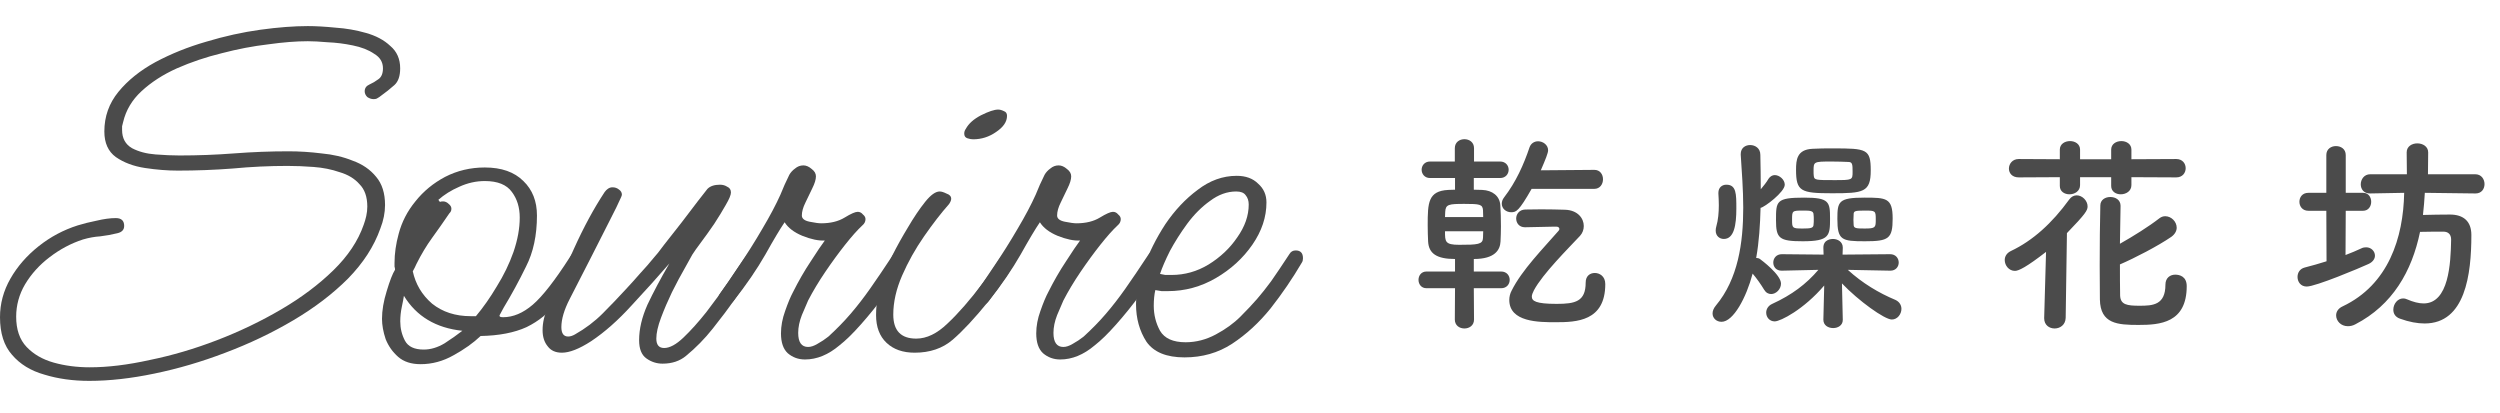 <svg width="115" height="19" viewBox="0 0 115 19" fill="none" xmlns="http://www.w3.org/2000/svg">
<path d="M4.104 17.52C3.352 17.52 2.664 17.424 2.04 17.232C1.416 17.056 0.92 16.752 0.552 16.32C0.184 15.904 0 15.328 0 14.592C0 13.968 0.16 13.376 0.48 12.816C0.8 12.256 1.232 11.76 1.776 11.328C2.32 10.896 2.92 10.576 3.576 10.368C3.832 10.288 4.12 10.216 4.44 10.152C4.776 10.072 5.072 10.032 5.328 10.032C5.584 10.032 5.712 10.152 5.712 10.392C5.712 10.568 5.608 10.68 5.4 10.728C5.144 10.792 4.88 10.84 4.608 10.872C4.352 10.888 4.088 10.936 3.816 11.016C3.272 11.192 2.76 11.464 2.28 11.832C1.816 12.184 1.44 12.6 1.152 13.08C0.88 13.544 0.744 14.04 0.744 14.568C0.744 15.16 0.904 15.624 1.224 15.96C1.544 16.296 1.96 16.536 2.472 16.68C2.984 16.824 3.536 16.896 4.128 16.896C4.96 16.896 5.88 16.784 6.888 16.56C7.912 16.352 8.944 16.048 9.984 15.648C11.024 15.248 12.008 14.776 12.936 14.232C13.864 13.688 14.664 13.088 15.336 12.432C16.008 11.776 16.472 11.08 16.728 10.344C16.776 10.216 16.816 10.08 16.848 9.936C16.88 9.792 16.896 9.648 16.896 9.504C16.896 9.056 16.776 8.712 16.536 8.472C16.312 8.216 16.008 8.032 15.624 7.92C15.256 7.792 14.856 7.712 14.424 7.68C14.008 7.648 13.608 7.632 13.224 7.632C12.392 7.632 11.552 7.672 10.704 7.752C9.872 7.816 9.032 7.848 8.184 7.848C7.704 7.848 7.2 7.808 6.672 7.728C6.144 7.648 5.696 7.48 5.328 7.224C4.976 6.968 4.8 6.576 4.8 6.048C4.8 5.36 5.016 4.752 5.448 4.224C5.88 3.696 6.448 3.24 7.152 2.856C7.872 2.472 8.648 2.16 9.48 1.92C10.328 1.664 11.16 1.48 11.976 1.368C12.792 1.256 13.52 1.2 14.16 1.2C14.528 1.2 14.952 1.224 15.432 1.272C15.912 1.304 16.376 1.384 16.824 1.512C17.288 1.64 17.664 1.84 17.952 2.112C18.256 2.368 18.408 2.712 18.408 3.144C18.408 3.496 18.32 3.752 18.144 3.912C17.968 4.072 17.736 4.256 17.448 4.464C17.416 4.48 17.376 4.504 17.328 4.536C17.296 4.552 17.248 4.56 17.184 4.56C17.088 4.56 16.992 4.528 16.896 4.464C16.816 4.384 16.776 4.296 16.776 4.2C16.776 4.056 16.848 3.952 16.992 3.888C17.136 3.824 17.272 3.744 17.4 3.648C17.544 3.552 17.616 3.384 17.616 3.144C17.616 2.856 17.48 2.632 17.208 2.472C16.952 2.296 16.624 2.168 16.224 2.088C15.84 2.008 15.456 1.96 15.072 1.944C14.704 1.912 14.4 1.896 14.16 1.896C13.632 1.896 13.024 1.944 12.336 2.04C11.648 2.12 10.936 2.256 10.2 2.448C9.48 2.624 8.792 2.856 8.136 3.144C7.496 3.432 6.952 3.784 6.504 4.2C6.072 4.6 5.792 5.072 5.664 5.616C5.648 5.68 5.632 5.744 5.616 5.808C5.616 5.856 5.616 5.912 5.616 5.976C5.616 6.36 5.768 6.64 6.072 6.816C6.376 6.976 6.736 7.072 7.152 7.104C7.568 7.136 7.936 7.152 8.256 7.152C9.104 7.152 9.944 7.12 10.776 7.056C11.608 6.992 12.44 6.96 13.272 6.96C13.768 6.96 14.272 6.992 14.784 7.056C15.312 7.104 15.792 7.216 16.224 7.392C16.672 7.552 17.032 7.8 17.304 8.136C17.576 8.456 17.712 8.888 17.712 9.432C17.712 9.784 17.64 10.144 17.496 10.512C17.208 11.328 16.712 12.096 16.008 12.816C15.304 13.52 14.464 14.16 13.488 14.736C12.512 15.312 11.472 15.808 10.368 16.224C9.28 16.64 8.192 16.96 7.104 17.184C6.032 17.408 5.032 17.52 4.104 17.52Z" fill="#4B4B4B"/>
<path d="M19.348 16.752C18.916 16.752 18.572 16.64 18.316 16.416C18.06 16.192 17.868 15.92 17.74 15.6C17.628 15.264 17.572 14.952 17.572 14.664C17.572 14.28 17.644 13.856 17.788 13.392C17.932 12.912 18.06 12.584 18.172 12.408C18.172 12.36 18.164 12.312 18.148 12.264C18.148 12.2 18.148 12.144 18.148 12.096C18.148 11.664 18.212 11.216 18.34 10.752C18.484 10.208 18.74 9.712 19.108 9.264C19.476 8.8 19.932 8.424 20.476 8.136C21.036 7.848 21.644 7.704 22.3 7.704C23.068 7.704 23.66 7.912 24.076 8.328C24.492 8.728 24.7 9.256 24.7 9.912C24.7 10.824 24.532 11.608 24.196 12.264C23.876 12.92 23.532 13.552 23.164 14.16C23.1 14.288 23.044 14.392 22.996 14.472C22.948 14.552 22.996 14.592 23.14 14.592C23.604 14.592 24.06 14.4 24.508 14.016C24.956 13.632 25.524 12.904 26.212 11.832C26.26 11.752 26.308 11.688 26.356 11.64C26.404 11.592 26.476 11.568 26.572 11.568H26.62C26.796 11.568 26.9 11.672 26.932 11.88C26.932 11.928 26.916 11.984 26.884 12.048C26.484 12.752 26.076 13.36 25.66 13.872C25.26 14.384 24.78 14.776 24.22 15.048C23.66 15.304 22.956 15.44 22.108 15.456C21.772 15.776 21.356 16.072 20.86 16.344C20.38 16.616 19.876 16.752 19.348 16.752ZM21.652 14.544H21.892C22.228 14.144 22.548 13.688 22.852 13.176C23.172 12.664 23.428 12.136 23.62 11.592C23.812 11.032 23.908 10.504 23.908 10.008C23.908 9.544 23.788 9.152 23.548 8.832C23.308 8.496 22.892 8.328 22.3 8.328C21.9 8.328 21.508 8.416 21.124 8.592C20.756 8.752 20.436 8.952 20.164 9.192L20.236 9.288C20.268 9.272 20.316 9.264 20.38 9.264C20.476 9.264 20.564 9.304 20.644 9.384C20.724 9.448 20.764 9.52 20.764 9.6C20.764 9.648 20.756 9.688 20.74 9.72C20.724 9.752 20.7 9.784 20.668 9.816C20.396 10.216 20.132 10.592 19.876 10.944C19.62 11.296 19.38 11.696 19.156 12.144C19.108 12.256 19.052 12.368 18.988 12.48C19.116 13.072 19.412 13.568 19.876 13.968C20.356 14.352 20.948 14.544 21.652 14.544ZM19.492 16.08C19.812 16.08 20.132 15.984 20.452 15.792C20.772 15.584 21.044 15.392 21.268 15.216C20.052 15.088 19.156 14.552 18.58 13.608C18.564 13.72 18.532 13.888 18.484 14.112C18.436 14.336 18.412 14.56 18.412 14.784C18.412 15.104 18.484 15.4 18.628 15.672C18.772 15.944 19.06 16.08 19.492 16.08Z" fill="#4B4B4B"/>
<path d="M30.479 16.728C30.207 16.728 29.959 16.648 29.735 16.488C29.511 16.328 29.399 16.048 29.399 15.648C29.399 15.136 29.527 14.592 29.783 14.016C30.055 13.44 30.391 12.808 30.791 12.12C30.279 12.712 29.703 13.352 29.063 14.04C28.439 14.728 27.815 15.28 27.191 15.696C26.647 16.048 26.199 16.224 25.847 16.224C25.559 16.224 25.343 16.128 25.199 15.936C25.039 15.744 24.959 15.496 24.959 15.192C24.959 14.84 25.039 14.496 25.199 14.16C25.551 13.328 25.951 12.424 26.399 11.448C26.847 10.456 27.319 9.584 27.815 8.832C27.863 8.768 27.911 8.72 27.959 8.688C28.023 8.64 28.095 8.616 28.175 8.616C28.287 8.616 28.383 8.648 28.463 8.712C28.559 8.776 28.607 8.856 28.607 8.952C28.607 8.984 28.591 9.032 28.559 9.096C28.463 9.32 28.287 9.68 28.031 10.176C27.791 10.656 27.511 11.208 27.191 11.832C26.871 12.456 26.543 13.096 26.207 13.752C25.951 14.248 25.823 14.68 25.823 15.048C25.823 15.336 25.927 15.48 26.135 15.48C26.231 15.48 26.335 15.448 26.447 15.384C26.927 15.112 27.351 14.792 27.719 14.424C28.087 14.056 28.447 13.68 28.799 13.296C29.023 13.056 29.239 12.816 29.447 12.576C29.671 12.336 29.887 12.088 30.095 11.832C30.175 11.752 30.327 11.56 30.551 11.256C30.791 10.952 31.055 10.616 31.343 10.248C31.631 9.864 31.887 9.528 32.111 9.24C32.351 8.936 32.495 8.752 32.543 8.688C32.671 8.56 32.863 8.496 33.119 8.496C33.247 8.496 33.359 8.528 33.455 8.592C33.567 8.64 33.623 8.728 33.623 8.856C33.623 8.968 33.543 9.16 33.383 9.432C33.239 9.688 33.063 9.976 32.855 10.296C32.647 10.6 32.447 10.88 32.255 11.136C32.063 11.392 31.927 11.584 31.847 11.712C31.783 11.824 31.663 12.04 31.487 12.36C31.311 12.664 31.119 13.024 30.911 13.44C30.719 13.84 30.551 14.232 30.407 14.616C30.263 15 30.191 15.32 30.191 15.576C30.191 15.864 30.311 16.008 30.551 16.008C30.807 16.008 31.103 15.848 31.439 15.528C31.775 15.208 32.127 14.816 32.495 14.352C32.863 13.872 33.207 13.4 33.527 12.936C33.847 12.456 34.119 12.056 34.343 11.736C34.407 11.656 34.471 11.608 34.535 11.592C34.599 11.576 34.647 11.568 34.679 11.568C34.839 11.568 34.935 11.664 34.967 11.856C34.967 11.904 34.911 12.04 34.799 12.264C34.687 12.488 34.575 12.672 34.463 12.816C34.319 13.024 34.095 13.344 33.791 13.776C33.503 14.192 33.167 14.64 32.783 15.12C32.415 15.584 32.007 16 31.559 16.368C31.271 16.608 30.911 16.728 30.479 16.728Z" fill="#4B4B4B"/>
<path d="M37.029 16.536C36.725 16.536 36.461 16.44 36.237 16.248C36.029 16.056 35.925 15.752 35.925 15.336C35.925 15 35.989 14.656 36.117 14.304C36.245 13.936 36.365 13.648 36.477 13.44C36.733 12.928 37.005 12.456 37.293 12.024C37.581 11.576 37.797 11.256 37.941 11.064C37.653 11.08 37.309 11.008 36.909 10.848C36.525 10.688 36.253 10.48 36.093 10.224C35.885 10.528 35.589 11.024 35.205 11.712C34.821 12.384 34.333 13.096 33.741 13.848C33.645 13.976 33.533 14.04 33.405 14.04C33.165 14.04 33.045 13.936 33.045 13.728C33.045 13.648 33.069 13.576 33.117 13.512C33.357 13.176 33.653 12.744 34.005 12.216C34.373 11.672 34.725 11.112 35.061 10.536C35.413 9.944 35.693 9.416 35.901 8.952C35.965 8.808 36.029 8.656 36.093 8.496C36.173 8.336 36.245 8.184 36.309 8.04C36.373 7.928 36.461 7.832 36.573 7.752C36.685 7.656 36.813 7.608 36.957 7.608C37.085 7.608 37.213 7.664 37.341 7.776C37.469 7.872 37.533 7.984 37.533 8.112C37.533 8.256 37.477 8.44 37.365 8.664C37.269 8.872 37.165 9.088 37.053 9.312C36.941 9.536 36.885 9.736 36.885 9.912C36.885 10.056 37.005 10.152 37.245 10.2C37.485 10.248 37.661 10.272 37.773 10.272C38.205 10.272 38.565 10.184 38.853 10.008C39.141 9.832 39.341 9.744 39.453 9.744C39.549 9.744 39.629 9.784 39.693 9.864C39.773 9.928 39.813 10 39.813 10.08C39.813 10.192 39.765 10.288 39.669 10.368C39.445 10.576 39.181 10.872 38.877 11.256C38.573 11.64 38.269 12.056 37.965 12.504C37.661 12.952 37.397 13.392 37.173 13.824C37.109 13.984 37.013 14.208 36.885 14.496C36.773 14.784 36.717 15.056 36.717 15.312C36.717 15.744 36.869 15.96 37.173 15.96C37.301 15.96 37.445 15.912 37.605 15.816C37.781 15.72 37.949 15.608 38.109 15.48C38.493 15.128 38.829 14.784 39.117 14.448C39.421 14.096 39.725 13.704 40.029 13.272C40.333 12.84 40.685 12.32 41.085 11.712C41.149 11.6 41.261 11.544 41.421 11.544C41.629 11.544 41.733 11.64 41.733 11.832C41.733 11.928 41.685 12.064 41.589 12.24C41.365 12.64 41.069 13.08 40.701 13.56C40.349 14.04 39.981 14.496 39.597 14.928C39.229 15.344 38.901 15.664 38.613 15.888C38.101 16.32 37.573 16.536 37.029 16.536Z" fill="#4B4B4B"/>
<path d="M44.763 6.408C44.683 6.408 44.595 6.392 44.499 6.36C44.403 6.328 44.355 6.256 44.355 6.144C44.355 6.064 44.379 5.992 44.427 5.928C44.555 5.688 44.787 5.48 45.123 5.304C45.475 5.128 45.739 5.04 45.915 5.04C45.995 5.04 46.083 5.064 46.179 5.112C46.275 5.144 46.323 5.216 46.323 5.328C46.323 5.6 46.155 5.848 45.819 6.072C45.499 6.296 45.147 6.408 44.763 6.408ZM42.075 16.224C41.531 16.224 41.099 16.072 40.779 15.768C40.459 15.464 40.299 15.04 40.299 14.496C40.299 14.176 40.331 13.864 40.395 13.56C40.459 13.24 40.547 12.928 40.659 12.624C40.723 12.448 40.851 12.16 41.043 11.76C41.251 11.344 41.491 10.912 41.763 10.464C42.035 10 42.299 9.608 42.555 9.288C42.811 8.968 43.035 8.808 43.227 8.808C43.307 8.808 43.411 8.84 43.539 8.904C43.683 8.952 43.755 9.032 43.755 9.144C43.755 9.208 43.723 9.288 43.659 9.384C43.291 9.8 42.907 10.296 42.507 10.872C42.107 11.448 41.771 12.048 41.499 12.672C41.227 13.296 41.091 13.896 41.091 14.472C41.091 15.208 41.443 15.576 42.147 15.576C42.627 15.576 43.107 15.344 43.587 14.88C44.083 14.416 44.627 13.792 45.219 13.008C45.395 12.784 45.547 12.568 45.675 12.36C45.819 12.136 45.947 11.944 46.059 11.784C46.171 11.672 46.291 11.616 46.419 11.616C46.611 11.616 46.707 11.688 46.707 11.832C46.707 12.008 46.579 12.288 46.323 12.672C46.067 13.056 45.779 13.456 45.459 13.872C44.835 14.64 44.291 15.224 43.827 15.624C43.363 16.024 42.779 16.224 42.075 16.224Z" fill="#4B4B4B"/>
<path d="M48.771 16.536C48.467 16.536 48.203 16.44 47.979 16.248C47.771 16.056 47.667 15.752 47.667 15.336C47.667 15 47.731 14.656 47.859 14.304C47.987 13.936 48.107 13.648 48.219 13.44C48.475 12.928 48.747 12.456 49.035 12.024C49.323 11.576 49.539 11.256 49.683 11.064C49.395 11.08 49.051 11.008 48.651 10.848C48.267 10.688 47.995 10.48 47.835 10.224C47.627 10.528 47.331 11.024 46.947 11.712C46.563 12.384 46.075 13.096 45.483 13.848C45.387 13.976 45.275 14.04 45.147 14.04C44.907 14.04 44.787 13.936 44.787 13.728C44.787 13.648 44.811 13.576 44.859 13.512C45.099 13.176 45.395 12.744 45.747 12.216C46.115 11.672 46.467 11.112 46.803 10.536C47.155 9.944 47.435 9.416 47.643 8.952C47.707 8.808 47.771 8.656 47.835 8.496C47.915 8.336 47.987 8.184 48.051 8.04C48.115 7.928 48.203 7.832 48.315 7.752C48.427 7.656 48.555 7.608 48.699 7.608C48.827 7.608 48.955 7.664 49.083 7.776C49.211 7.872 49.275 7.984 49.275 8.112C49.275 8.256 49.219 8.44 49.107 8.664C49.011 8.872 48.907 9.088 48.795 9.312C48.683 9.536 48.627 9.736 48.627 9.912C48.627 10.056 48.747 10.152 48.987 10.2C49.227 10.248 49.403 10.272 49.515 10.272C49.947 10.272 50.307 10.184 50.595 10.008C50.883 9.832 51.083 9.744 51.195 9.744C51.291 9.744 51.371 9.784 51.435 9.864C51.515 9.928 51.555 10 51.555 10.08C51.555 10.192 51.507 10.288 51.411 10.368C51.187 10.576 50.923 10.872 50.619 11.256C50.315 11.64 50.011 12.056 49.707 12.504C49.403 12.952 49.139 13.392 48.915 13.824C48.851 13.984 48.755 14.208 48.627 14.496C48.515 14.784 48.459 15.056 48.459 15.312C48.459 15.744 48.611 15.96 48.915 15.96C49.043 15.96 49.187 15.912 49.347 15.816C49.523 15.72 49.691 15.608 49.851 15.48C50.235 15.128 50.571 14.784 50.859 14.448C51.163 14.096 51.467 13.704 51.771 13.272C52.075 12.84 52.427 12.32 52.827 11.712C52.891 11.6 53.003 11.544 53.163 11.544C53.371 11.544 53.475 11.64 53.475 11.832C53.475 11.928 53.427 12.064 53.331 12.24C53.107 12.64 52.811 13.08 52.443 13.56C52.091 14.04 51.723 14.496 51.339 14.928C50.971 15.344 50.643 15.664 50.355 15.888C49.843 16.32 49.315 16.536 48.771 16.536Z" fill="#4B4B4B"/>
<path d="M54.489 16.44C53.657 16.44 53.073 16.2 52.737 15.72C52.417 15.224 52.257 14.648 52.257 13.992C52.257 13.512 52.377 12.944 52.617 12.288C52.857 11.616 53.185 10.96 53.601 10.32C54.033 9.68 54.529 9.152 55.089 8.736C55.649 8.304 56.249 8.088 56.889 8.088C57.305 8.088 57.633 8.208 57.873 8.448C58.129 8.672 58.257 8.96 58.257 9.312C58.257 9.984 58.041 10.632 57.609 11.256C57.177 11.88 56.617 12.392 55.929 12.792C55.241 13.192 54.505 13.392 53.721 13.392C53.625 13.392 53.529 13.392 53.433 13.392C53.337 13.376 53.241 13.36 53.145 13.344C53.097 13.552 53.073 13.792 53.073 14.064C53.073 14.48 53.169 14.864 53.361 15.216C53.569 15.568 53.961 15.744 54.537 15.744C55.017 15.744 55.481 15.624 55.929 15.384C56.377 15.144 56.753 14.872 57.057 14.568C57.361 14.264 57.617 13.992 57.825 13.752C58.033 13.512 58.249 13.24 58.473 12.936C58.697 12.616 58.977 12.2 59.313 11.688C59.377 11.576 59.473 11.52 59.601 11.52C59.825 11.52 59.937 11.64 59.937 11.88C59.937 11.96 59.921 12.024 59.889 12.072C59.457 12.808 58.977 13.512 58.449 14.184C57.921 14.84 57.329 15.384 56.673 15.816C56.033 16.232 55.305 16.44 54.489 16.44ZM53.889 12.648C54.497 12.648 55.065 12.488 55.593 12.168C56.137 11.832 56.577 11.416 56.913 10.92C57.265 10.424 57.441 9.92 57.441 9.408C57.441 9.232 57.393 9.088 57.297 8.976C57.217 8.864 57.073 8.808 56.865 8.808C56.449 8.808 56.049 8.952 55.665 9.24C55.281 9.512 54.929 9.864 54.609 10.296C54.305 10.712 54.041 11.128 53.817 11.544C53.609 11.96 53.457 12.312 53.361 12.6C53.441 12.616 53.521 12.632 53.601 12.648C53.697 12.648 53.793 12.648 53.889 12.648Z" fill="#4B4B4B"/>
<path d="M73.334 8.688C73.603 8.688 73.738 8.467 73.738 8.246C73.738 8.026 73.603 7.814 73.344 7.814H73.334L70.877 7.834C71.098 7.325 71.213 7.037 71.213 6.912C71.213 6.662 70.973 6.499 70.752 6.499C70.589 6.499 70.426 6.586 70.358 6.778C70.09 7.574 69.734 8.371 69.187 9.082C69.11 9.178 69.082 9.283 69.082 9.37C69.082 9.6 69.283 9.763 69.514 9.763C69.744 9.763 69.869 9.715 70.454 8.688H73.334ZM73.843 13.066C73.843 12.701 73.574 12.557 73.363 12.557C73.142 12.557 72.941 12.691 72.941 12.998C72.941 13.872 72.461 13.978 71.606 13.978C70.637 13.978 70.464 13.843 70.464 13.642C70.464 13.565 70.502 13.469 70.56 13.354C70.963 12.595 72.154 11.414 72.682 10.848C72.797 10.723 72.854 10.56 72.854 10.397C72.854 10.042 72.576 9.667 71.99 9.648C71.654 9.638 71.27 9.629 70.896 9.629C70.637 9.629 70.378 9.638 70.157 9.638C69.888 9.648 69.744 9.85 69.744 10.051C69.744 10.253 69.878 10.454 70.147 10.454C70.55 10.454 71.107 10.426 71.472 10.426C71.52 10.426 71.558 10.426 71.597 10.426C71.683 10.426 71.731 10.474 71.731 10.531C71.731 10.56 71.722 10.589 71.693 10.618C71.002 11.414 70.003 12.422 69.533 13.373C69.466 13.498 69.427 13.651 69.427 13.795C69.427 14.822 70.79 14.822 71.558 14.822C72.509 14.822 73.843 14.784 73.843 13.066ZM69.053 13.258C69.312 13.258 69.446 13.066 69.446 12.874C69.446 12.682 69.312 12.49 69.053 12.49H67.795V11.914C68.774 11.914 69.005 11.491 69.024 11.107C69.034 10.906 69.043 10.656 69.043 10.416C69.043 10.07 69.034 9.715 69.014 9.437C68.986 9.014 68.65 8.755 68.179 8.736C68.093 8.736 67.949 8.726 67.795 8.726V8.189H69.005C69.264 8.189 69.398 7.997 69.398 7.805C69.398 7.622 69.264 7.43 69.005 7.43H67.805V6.816C67.805 6.538 67.584 6.403 67.363 6.403C67.142 6.403 66.922 6.538 66.922 6.816V7.43H65.779C65.53 7.43 65.395 7.622 65.395 7.805C65.395 7.997 65.53 8.189 65.779 8.189H66.931V8.726C66.816 8.726 66.701 8.736 66.624 8.736C65.693 8.784 65.674 9.322 65.674 10.358C65.674 10.627 65.683 10.886 65.693 11.107C65.722 11.654 66.077 11.914 66.931 11.914V12.49H65.616C65.376 12.49 65.251 12.682 65.251 12.874C65.251 13.066 65.376 13.258 65.616 13.258H66.931L66.922 14.698C66.922 14.976 67.142 15.11 67.363 15.11C67.584 15.11 67.805 14.976 67.805 14.698L67.795 13.258H69.053ZM66.47 9.984C66.47 9.898 66.48 9.821 66.48 9.744C66.499 9.398 66.643 9.379 67.363 9.379C68.064 9.379 68.198 9.398 68.218 9.667C68.218 9.763 68.227 9.869 68.227 9.984H66.47ZM68.227 10.637C68.227 10.752 68.218 10.858 68.218 10.944C68.208 11.242 67.978 11.261 67.123 11.261C66.47 11.261 66.47 11.117 66.47 10.637H68.227ZM86.054 7.843C86.054 6.854 85.872 6.826 84.317 6.826C83.99 6.826 83.654 6.826 83.366 6.845C82.656 6.883 82.618 7.354 82.618 7.814C82.618 8.803 82.838 8.89 84.269 8.89C85.709 8.89 86.054 8.851 86.054 7.843ZM87.062 10.051C87.062 9.101 86.765 9.091 85.766 9.091C84.566 9.091 84.519 9.274 84.519 10.07C84.519 11.05 84.72 11.098 85.786 11.098C86.88 11.098 87.062 10.982 87.062 10.051ZM84.182 10.051C84.182 9.283 84.144 9.091 82.992 9.091C81.696 9.091 81.696 9.254 81.696 10.128C81.696 10.963 81.84 11.098 82.925 11.098C84.163 11.098 84.182 10.838 84.182 10.051ZM84.768 14.707L84.73 13.037C85.488 13.834 86.688 14.698 87.024 14.698C87.283 14.698 87.466 14.448 87.466 14.208C87.466 14.045 87.379 13.882 87.187 13.795C86.429 13.478 85.671 13.027 84.999 12.413L86.947 12.451H86.957C87.206 12.451 87.341 12.269 87.341 12.077C87.341 11.885 87.206 11.693 86.947 11.693L84.758 11.712L84.768 11.405C84.768 11.395 84.768 11.395 84.768 11.386C84.768 11.126 84.538 10.992 84.317 10.992C84.278 10.992 83.866 10.992 83.875 11.405L83.885 11.712L81.965 11.693C81.706 11.693 81.571 11.885 81.571 12.077C81.571 12.269 81.696 12.451 81.955 12.451H81.965L83.645 12.413C83.088 13.066 82.426 13.565 81.523 13.978C81.331 14.064 81.245 14.227 81.245 14.381C81.245 14.592 81.398 14.784 81.638 14.784C81.898 14.784 82.973 14.237 83.914 13.133L83.875 14.698V14.707C83.875 14.966 84.096 15.091 84.326 15.091C84.547 15.091 84.768 14.966 84.768 14.717V14.707ZM80.621 12.586C80.794 12.787 81.005 13.085 81.149 13.325C81.235 13.469 81.35 13.526 81.475 13.526C81.696 13.526 81.926 13.306 81.926 13.046C81.926 12.634 81.024 11.962 80.957 11.914C80.899 11.875 80.842 11.866 80.784 11.866C80.918 11.126 80.966 10.33 80.986 9.562C81.168 9.533 82.099 8.832 82.099 8.496C82.099 8.266 81.859 8.054 81.638 8.054C81.533 8.054 81.427 8.112 81.35 8.227C81.264 8.381 81.13 8.544 80.995 8.707C80.995 8.15 80.986 7.613 80.976 7.123C80.976 6.816 80.736 6.672 80.506 6.672C80.285 6.672 80.074 6.806 80.074 7.085C80.074 7.094 80.074 7.114 80.074 7.123C80.122 7.882 80.189 8.717 80.189 9.552C80.189 11.184 79.949 12.835 78.931 14.054C78.826 14.179 78.778 14.304 78.778 14.419C78.778 14.64 78.96 14.803 79.19 14.803C79.738 14.803 80.333 13.68 80.621 12.586ZM79.296 10.992C79.766 10.992 79.872 10.358 79.872 9.59C79.872 8.918 79.872 8.496 79.411 8.496C79.219 8.496 79.046 8.621 79.046 8.87C79.046 8.88 79.046 8.899 79.046 8.909C79.056 9.082 79.066 9.254 79.066 9.437C79.066 9.773 79.037 10.118 78.95 10.416C78.931 10.483 78.922 10.55 78.922 10.608C78.922 10.858 79.104 10.992 79.296 10.992ZM85.219 7.891C85.219 8.285 85.219 8.285 84.365 8.285C83.539 8.285 83.453 8.285 83.434 8.093C83.424 8.026 83.424 7.949 83.424 7.862C83.424 7.44 83.424 7.43 84.25 7.43C84.519 7.43 84.797 7.44 85.027 7.45C85.21 7.45 85.219 7.565 85.219 7.891ZM86.285 10.099C86.285 10.464 86.275 10.512 85.776 10.512C85.373 10.512 85.267 10.502 85.267 10.33C85.267 10.262 85.258 10.186 85.258 10.109C85.258 10.032 85.267 9.946 85.267 9.878C85.267 9.715 85.296 9.686 85.776 9.686C86.275 9.686 86.285 9.696 86.285 10.099ZM83.424 10.32C83.424 10.493 83.299 10.512 82.925 10.512C82.445 10.512 82.435 10.493 82.435 10.109C82.435 9.696 82.435 9.686 82.944 9.686C83.28 9.686 83.424 9.696 83.424 9.878C83.434 9.946 83.434 10.022 83.434 10.099C83.434 10.176 83.434 10.253 83.424 10.32ZM100.109 8.16C100.397 8.16 100.541 7.949 100.541 7.738C100.541 7.526 100.397 7.315 100.109 7.315L98.045 7.325V6.883C98.045 6.624 97.814 6.49 97.584 6.49C97.344 6.49 97.114 6.624 97.114 6.883V7.325H95.683V6.883C95.683 6.624 95.453 6.49 95.222 6.49C94.983 6.49 94.752 6.624 94.752 6.883V7.325L92.861 7.315C92.573 7.315 92.41 7.536 92.41 7.757C92.41 7.958 92.554 8.16 92.861 8.16L94.752 8.15V8.554C94.752 8.813 94.973 8.938 95.194 8.938C95.434 8.938 95.683 8.794 95.683 8.515V8.15H97.114V8.554C97.114 8.813 97.335 8.938 97.555 8.938C97.795 8.938 98.045 8.794 98.045 8.515V8.15L100.109 8.16ZM97.546 9.466C97.546 9.197 97.315 9.062 97.075 9.062C96.845 9.062 96.615 9.187 96.615 9.456C96.595 10.253 96.586 11.261 96.586 12.221C96.586 12.768 96.595 13.306 96.595 13.776C96.615 14.899 97.411 14.947 98.371 14.947C99.35 14.947 100.589 14.861 100.589 13.162C100.589 12.71 100.253 12.634 100.061 12.634C99.831 12.634 99.61 12.778 99.61 13.094C99.61 14.035 99.024 14.064 98.419 14.064C97.843 14.064 97.546 14.016 97.526 13.603C97.517 13.162 97.517 12.672 97.517 12.163C98.189 11.875 99.264 11.318 99.879 10.896C100.051 10.771 100.128 10.618 100.128 10.474C100.128 10.195 99.879 9.946 99.6 9.946C99.514 9.946 99.418 9.974 99.331 10.042C98.851 10.416 98.131 10.867 97.517 11.213C97.526 10.598 97.536 10.003 97.546 9.475V9.466ZM94.032 14.621C94.032 14.63 94.032 14.63 94.032 14.64C94.032 14.957 94.272 15.11 94.512 15.11C94.762 15.11 95.011 14.947 95.021 14.621L95.079 10.723C95.942 9.83 96.029 9.677 96.029 9.494C96.029 9.226 95.779 8.986 95.53 8.986C95.405 8.986 95.28 9.043 95.184 9.178C94.397 10.262 93.514 11.069 92.496 11.549C92.304 11.645 92.218 11.798 92.218 11.962C92.218 12.211 92.41 12.461 92.688 12.461C92.861 12.461 93.226 12.278 94.118 11.587L94.032 14.621ZM113.875 8.899C114.154 8.899 114.288 8.688 114.288 8.467C114.288 8.246 114.144 8.016 113.866 8.016H111.686L111.696 7.018V7.008C111.696 6.739 111.446 6.595 111.197 6.595C110.957 6.595 110.707 6.73 110.707 7.008V7.018L110.717 8.016H109.027C108.749 8.016 108.595 8.256 108.595 8.477C108.595 8.698 108.73 8.899 109.018 8.899H109.027L110.592 8.87C110.554 10.934 109.872 13.094 107.76 14.093C107.549 14.189 107.462 14.352 107.462 14.506C107.462 14.765 107.683 15.005 108 15.005C108.106 15.005 108.221 14.986 108.346 14.918C110.054 14.035 110.947 12.48 111.322 10.666C111.686 10.656 112.08 10.656 112.397 10.656C112.598 10.656 112.752 10.762 112.752 11.021C112.733 12.125 112.646 13.958 111.485 13.958C111.264 13.958 111.005 13.891 110.717 13.766C110.659 13.738 110.602 13.728 110.544 13.728C110.285 13.728 110.093 13.987 110.093 14.246C110.093 14.419 110.179 14.582 110.4 14.659C110.822 14.813 111.206 14.88 111.533 14.88C113.405 14.88 113.683 12.624 113.683 10.81C113.683 10.176 113.318 9.869 112.694 9.869C112.272 9.869 111.859 9.878 111.456 9.888C111.494 9.552 111.523 9.216 111.542 8.87L113.866 8.899H113.875ZM107.021 12.019C106.685 12.125 106.349 12.221 106.013 12.307C105.792 12.365 105.686 12.547 105.686 12.739C105.686 12.96 105.83 13.181 106.109 13.181C106.522 13.181 108.557 12.326 108.95 12.144C109.162 12.048 109.248 11.894 109.248 11.76C109.248 11.558 109.075 11.376 108.845 11.376C108.768 11.376 108.701 11.386 108.624 11.424C108.394 11.53 108.154 11.635 107.894 11.731L107.904 9.696H108.701C108.95 9.696 109.075 9.485 109.075 9.283C109.075 9.072 108.95 8.87 108.701 8.87H107.904V7.133C107.904 6.854 107.683 6.72 107.453 6.72C107.232 6.72 107.011 6.854 107.011 7.133V8.87H106.186C105.907 8.87 105.773 9.072 105.773 9.283C105.773 9.485 105.907 9.696 106.186 9.696H107.011L107.021 12.019Z" fill="#4B4B4B"/>
</svg>
